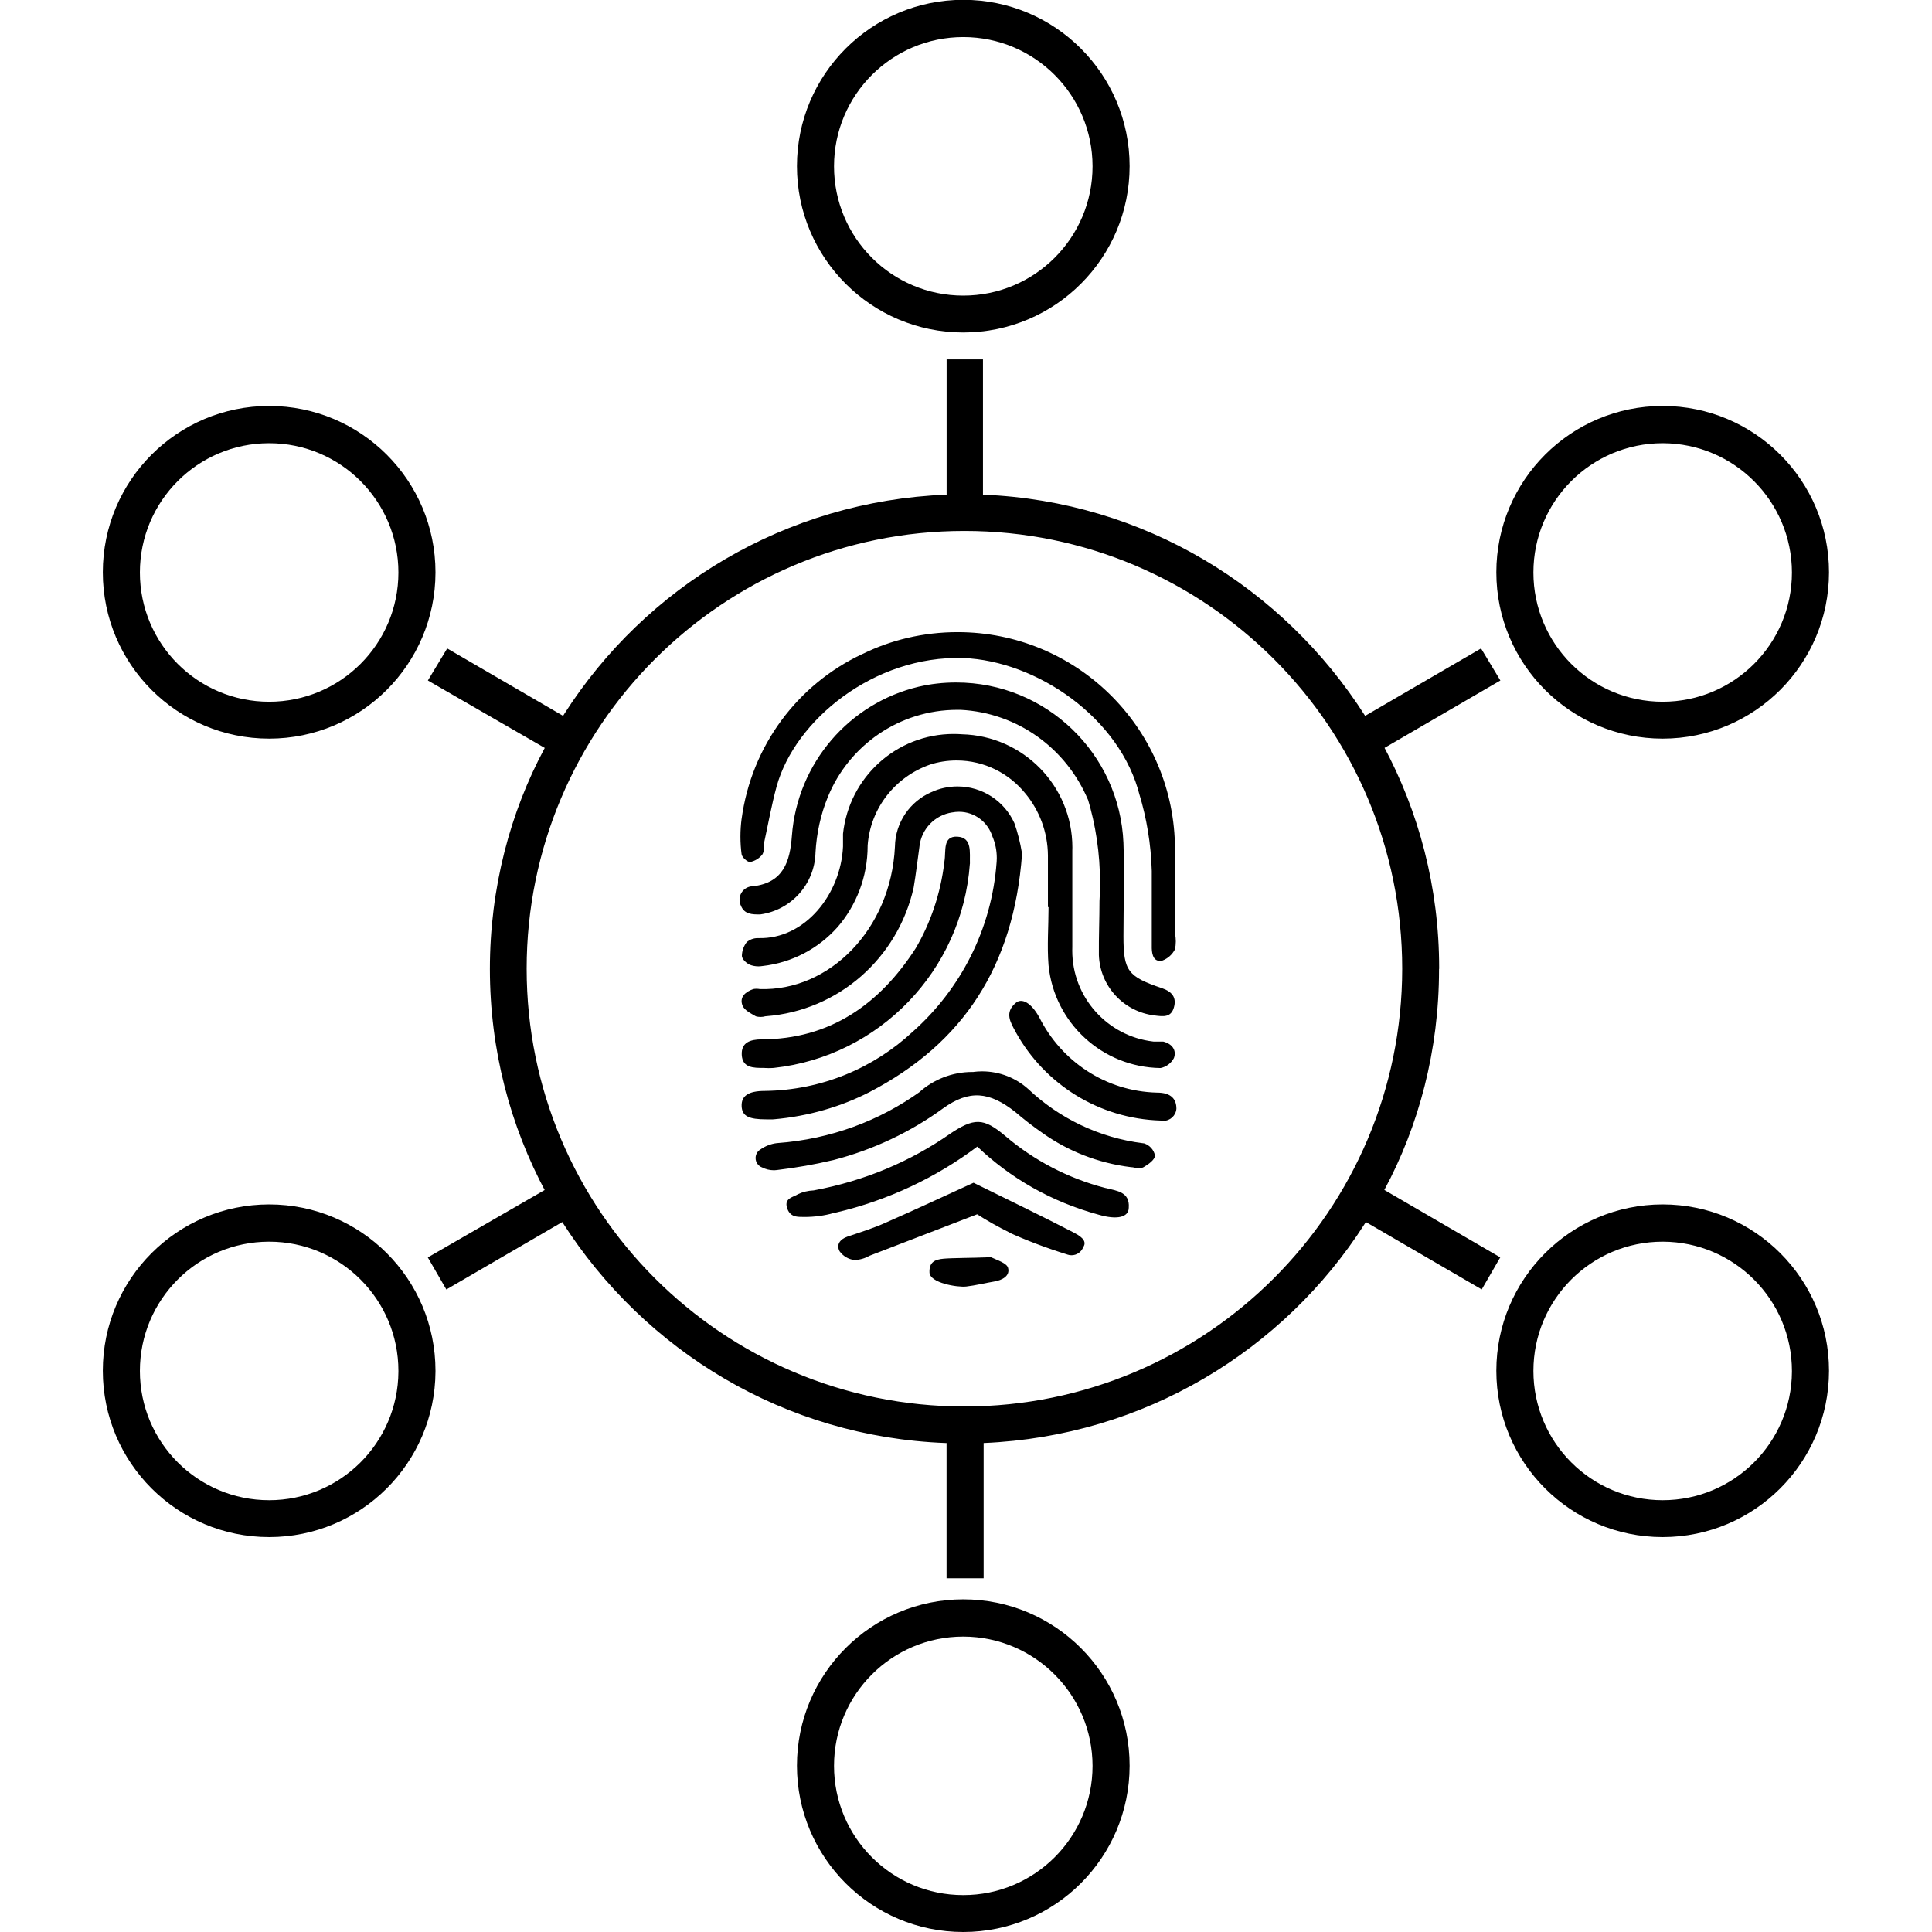<!-- Generated by IcoMoon.io -->
<svg version="1.1" xmlns="http://www.w3.org/2000/svg" width="32" height="32" viewBox="0 0 32 32">
<title>federated-identity</title>
<path d="M15.958 5.507c-0.001 0-0.002 0-0.003 0-1.522 0-2.755-1.234-2.755-2.755s1.234-2.755 2.755-2.755c1.522 0 2.755 1.234 2.755 2.755v0c0 1.521-1.232 2.753-2.752 2.755h-0zM15.958 0.614c-0.001 0-0.002 0-0.003 0-1.182 0-2.141 0.958-2.141 2.141s0.958 2.141 2.141 2.141c1.182 0 2.141-0.958 2.141-2.141 0-0.001 0-0.002 0-0.003v0c-0.002-1.18-0.958-2.136-2.137-2.138h-0zM15.958 32c-0.001 0-0.002 0-0.003 0-1.522 0-2.755-1.234-2.755-2.755s1.234-2.755 2.755-2.755c1.522 0 2.755 1.234 2.755 2.755 0 0.001 0 0.002 0 0.003v-0c-0.002 1.519-1.233 2.75-2.752 2.752h-0zM15.958 27.107c-0.001 0-0.002 0-0.003 0-1.182 0-2.141 0.958-2.141 2.141s0.958 2.141 2.141 2.141c1.182 0 2.141-0.958 2.141-2.141v0c-0.002-1.18-0.957-2.137-2.137-2.141h-0zM4.458 25.459c-1.522-0-2.755-1.234-2.755-2.755s1.234-2.755 2.755-2.755c1.522 0 2.755 1.234 2.755 2.755 0 0.006-0 0.011-0 0.017v-0.001c-0.009 1.515-1.239 2.739-2.755 2.739 0 0-0 0-0 0v0zM4.458 20.566c-1.182 0-2.141 0.958-2.141 2.141s0.958 2.141 2.141 2.141c1.178 0 2.133-0.951 2.141-2.127v-0.001c0-0.004 0-0.008 0-0.013 0-1.182-0.958-2.141-2.141-2.141 0 0-0 0-0 0v0zM4.458 12.234c-1.522 0-2.755-1.234-2.755-2.755s1.234-2.755 2.755-2.755c1.522 0 2.755 1.234 2.755 2.755 0 0.001 0 0.002 0 0.003v-0c-0.002 1.52-1.235 2.752-2.755 2.752v0zM4.458 7.341c-1.182 0-2.141 0.958-2.141 2.141s0.958 2.141 2.141 2.141c1.182 0 2.141-0.958 2.141-2.141v0c0-1.182-0.958-2.141-2.141-2.141v0zM27.542 25.459c-0.001 0-0.002 0-0.003 0-1.522 0-2.755-1.234-2.755-2.755s1.234-2.755 2.755-2.755c1.522 0 2.755 1.234 2.755 2.755 0 0.001 0 0.002 0 0.003v-0c-0.002 1.519-1.233 2.75-2.752 2.752h-0zM27.542 20.566c-0.001 0-0.002 0-0.003 0-1.182 0-2.141 0.958-2.141 2.141s0.958 2.141 2.141 2.141c1.178 0 2.134-0.951 2.141-2.127v-0.001c0-0.003 0-0.006 0-0.010 0-1.182-0.956-2.14-2.137-2.144h-0zM27.542 12.234c-0.001 0-0.002 0-0.003 0-1.522 0-2.755-1.234-2.755-2.755s1.234-2.755 2.755-2.755c1.522 0 2.755 1.234 2.755 2.755 0 0.001 0 0.002 0 0.003v-0c-0.002 1.519-1.233 2.75-2.752 2.752h-0zM27.542 7.341c-0.001 0-0.002 0-0.003 0-1.182 0-2.141 0.958-2.141 2.141s0.958 2.141 2.141 2.141c1.182 0 2.141-0.958 2.141-2.141v0c-0.002-1.18-0.957-2.137-2.137-2.141h-0zM23.837 16.048c0-0.004 0-0.009 0-0.013 0-1.335-0.335-2.591-0.926-3.689l0.020 0.042 1.92-1.117-0.32-0.531-1.92 1.117c-1.358-2.131-3.666-3.552-6.314-3.663l-0.016-0.001v-2.24h-0.602v2.24c-2.671 0.105-4.989 1.528-6.333 3.632l-0.019 0.032-1.92-1.117-0.32 0.531 1.936 1.117c-0.572 1.061-0.909 2.321-0.909 3.661s0.336 2.6 0.929 3.703l-0.021-0.042-1.936 1.117 0.307 0.531 1.92-1.117c1.365 2.139 3.689 3.561 6.351 3.66l0.014 0v2.24h0.614v-2.24c2.662-0.112 4.97-1.532 6.311-3.629l0.019-0.032 1.92 1.117 0.307-0.531-1.92-1.117c0.57-1.057 0.906-2.313 0.906-3.648 0-0.005 0-0.009 0-0.014v0.001zM15.974 23.296c-4.005 0-7.251-3.246-7.251-7.251s3.246-7.251 7.251-7.251c4.005 0 7.251 3.246 7.251 7.251 0 0.001 0 0.002 0 0.003v-0c-0.004 4.003-3.248 7.246-7.251 7.248h-0zM16.928 14.15c-0.138 1.85-0.97 3.13-2.528 3.939-0.465 0.239-1.008 0.4-1.583 0.45l-0.017 0.001h-0.106c-0.288 0-0.403-0.051-0.41-0.218s0.106-0.253 0.384-0.253c0.948-0.012 1.807-0.382 2.45-0.981l-0.002 0.002c0.791-0.702 1.31-1.695 1.391-2.809l0.001-0.014c0.001-0.016 0.002-0.036 0.002-0.055 0-0.128-0.026-0.25-0.074-0.361l0.002 0.006c-0.075-0.24-0.294-0.411-0.554-0.411-0.039 0-0.078 0.004-0.115 0.011l0.004-0.001c-0.289 0.043-0.512 0.275-0.544 0.564l-0 0.003c-0.032 0.227-0.058 0.454-0.096 0.678-0.261 1.167-1.245 2.040-2.449 2.131l-0.009 0.001c-0.024 0.007-0.050 0.011-0.078 0.011s-0.055-0.004-0.080-0.011l0.002 0c-0.083-0.048-0.192-0.102-0.221-0.179-0.054-0.138 0.048-0.227 0.179-0.272 0.016-0.003 0.034-0.005 0.053-0.005s0.037 0.002 0.055 0.005l-0.002-0c1.149 0.038 2.173-0.982 2.24-2.358 0.006-0.405 0.252-0.751 0.602-0.903l0.006-0.002c0.126-0.059 0.273-0.093 0.428-0.093 0.417 0 0.776 0.246 0.939 0.601l0.003 0.006c0.052 0.146 0.097 0.319 0.126 0.498l0.002 0.017zM18.211 14.922c0.006-0.089 0.009-0.193 0.009-0.298 0-0.489-0.072-0.962-0.207-1.407l0.009 0.034c-0.357-0.85-1.163-1.446-2.113-1.494l-0.006-0c-0.014-0-0.029-0-0.045-0-0.968 0-1.798 0.594-2.144 1.438l-0.006 0.015c-0.111 0.271-0.183 0.585-0.201 0.914l-0 0.007c-0.018 0.52-0.407 0.943-0.91 1.014l-0.006 0.001c-0.134 0-0.262 0-0.32-0.147-0.014-0.028-0.022-0.061-0.022-0.096 0-0.124 0.1-0.224 0.224-0.224 0.001 0 0.002 0 0.003 0h-0c0.502-0.061 0.608-0.41 0.64-0.832 0.090-1.213 0.956-2.201 2.1-2.473l0.019-0.004c0.181-0.042 0.388-0.066 0.601-0.066 1.494 0 2.711 1.18 2.772 2.659l0 0.005c0.019 0.512 0 1.027 0 1.539 0 0.573 0.070 0.669 0.64 0.861 0.166 0.058 0.243 0.154 0.195 0.32s-0.173 0.15-0.32 0.131c-0.51-0.061-0.904-0.483-0.922-1l-0-0.002c-0.003-0.294 0.010-0.595 0.010-0.896zM17.357 15.021c0-0.285 0-0.566 0-0.851-0.003-0.39-0.143-0.748-0.373-1.027l0.002 0.003c-0.27-0.336-0.681-0.55-1.141-0.55-0.156 0-0.306 0.024-0.447 0.070l0.010-0.003c-0.576 0.2-0.991 0.718-1.037 1.339l-0 0.005c0 0 0 0.001 0 0.002 0 0.518-0.19 0.992-0.505 1.355l0.002-0.003c-0.313 0.349-0.747 0.584-1.236 0.639l-0.009 0.001c-0.018 0.003-0.039 0.005-0.060 0.005-0.052 0-0.102-0.010-0.147-0.028l0.003 0.001c-0.058-0.026-0.128-0.093-0.131-0.144 0.001-0.087 0.031-0.167 0.081-0.231l-0.001 0.001c0.049-0.042 0.113-0.067 0.183-0.067 0.003 0 0.007 0 0.010 0h-0c0.774 0.022 1.366-0.73 1.402-1.517 0-0.070 0-0.141 0-0.211 0.1-0.933 0.882-1.653 1.833-1.653 0.047 0 0.094 0.002 0.141 0.005l-0.006-0c1.016 0.025 1.831 0.855 1.831 1.875 0 0.016-0 0.032-0.001 0.048l0-0.002c0 0.531 0 1.062 0 1.6-0.001 0.018-0.001 0.039-0.001 0.061 0 0.778 0.586 1.42 1.341 1.507l0.007 0.001c0.054 0 0.109 0 0.16 0 0.141 0.035 0.224 0.138 0.176 0.272-0.045 0.086-0.126 0.147-0.222 0.166l-0.002 0c-0.966-0.014-1.756-0.751-1.852-1.694l-0.001-0.008c-0.026-0.32 0-0.64 0-0.96zM19.462 14.72v0.742c0.008 0.039 0.013 0.084 0.013 0.13s-0.005 0.091-0.014 0.134l0.001-0.004c-0.044 0.087-0.118 0.154-0.209 0.188l-0.003 0.001c-0.138 0.029-0.17-0.093-0.173-0.205 0-0.426 0-0.848 0-1.28-0.013-0.447-0.085-0.873-0.207-1.276l0.009 0.034c-0.32-1.299-1.715-2.24-2.925-2.285-1.482-0.045-2.79 1.034-3.091 2.128-0.083 0.304-0.138 0.614-0.205 0.922 0 0.070 0 0.157-0.032 0.205-0.050 0.063-0.121 0.108-0.203 0.124l-0.002 0c-0.042 0-0.134-0.080-0.138-0.131-0.012-0.087-0.019-0.187-0.019-0.29s0.007-0.203 0.020-0.301l-0.001 0.011c0.164-1.221 0.933-2.231 1.991-2.73l0.021-0.009c0.458-0.226 0.996-0.358 1.566-0.358 1.956 0 3.547 1.559 3.599 3.502l0 0.005c0.010 0.246 0 0.496 0 0.742zM16.125 17.754c0.042-0.005 0.091-0.009 0.14-0.009 0.295 0 0.564 0.111 0.767 0.294l-0.001-0.001c0.509 0.481 1.17 0.807 1.904 0.898l0.016 0.002c0.091 0.030 0.16 0.106 0.179 0.2l0 0.002c0 0.067-0.109 0.147-0.189 0.192s-0.138 0-0.208 0c-0.55-0.068-1.044-0.267-1.463-0.564l0.010 0.007c-0.174-0.12-0.324-0.237-0.468-0.361l0.007 0.006c-0.432-0.342-0.765-0.374-1.2-0.061-0.528 0.385-1.148 0.683-1.818 0.856l-0.038 0.008c-0.25 0.060-0.568 0.117-0.891 0.156l-0.043 0.004c-0.004 0-0.008 0-0.013 0-0.069 0-0.134-0.017-0.191-0.046l0.002 0.001c-0.066-0.023-0.112-0.085-0.112-0.157 0-0.059 0.030-0.11 0.076-0.14l0.001-0c0.079-0.057 0.175-0.096 0.279-0.108l0.003-0c0.89-0.065 1.697-0.372 2.369-0.854l-0.014 0.009c0.232-0.207 0.54-0.333 0.877-0.333 0.007 0 0.013 0 0.020 0h-0.001zM16.186 18.992c-0.674 0.507-1.473 0.889-2.341 1.092l-0.043 0.009c-0.143 0.041-0.308 0.064-0.479 0.064-0.015 0-0.030-0-0.045-0.001l0.002 0c-0.080 0-0.202 0-0.246-0.157s0.109-0.17 0.186-0.221c0.075-0.035 0.162-0.057 0.255-0.061l0.001-0c0.85-0.158 1.604-0.481 2.259-0.937l-0.019 0.012c0.419-0.282 0.57-0.285 0.938 0.026 0.467 0.398 1.031 0.697 1.651 0.858l0.029 0.006c0.16 0.042 0.381 0.058 0.362 0.32 0 0.163-0.198 0.205-0.496 0.118-0.787-0.214-1.465-0.606-2.015-1.131l0.002 0.002zM16.064 14.307c-0.128 1.774-1.504 3.191-3.248 3.381l-0.016 0.001c-0.023 0.002-0.051 0.002-0.078 0.002s-0.055-0.001-0.082-0.003l0.004 0c-0.163 0-0.346 0-0.358-0.214s0.15-0.256 0.32-0.259c1.146 0 1.965-0.586 2.56-1.507 0.244-0.415 0.413-0.904 0.475-1.426l0.002-0.018c0.029-0.163-0.035-0.419 0.214-0.406s0.202 0.262 0.208 0.448zM16.186 20.112l-1.786 0.688c-0.072 0.042-0.157 0.067-0.249 0.070l-0.001 0c-0.101-0.013-0.186-0.066-0.242-0.143l-0.001-0.001c-0.058-0.106 0-0.198 0.128-0.243 0.218-0.074 0.435-0.141 0.64-0.234 0.496-0.218 0.989-0.448 1.45-0.659 0.57 0.282 1.123 0.547 1.667 0.829 0.070 0.038 0.23 0.122 0.15 0.237-0.030 0.080-0.106 0.135-0.195 0.135-0.023 0-0.045-0.004-0.066-0.011l0.001 0c-0.38-0.119-0.69-0.239-0.99-0.375l0.056 0.023c-0.224-0.11-0.408-0.215-0.586-0.33l0.022 0.014zM19.229 18.56c-1.034-0.029-1.927-0.609-2.399-1.454l-0.007-0.014c-0.086-0.157-0.189-0.32 0-0.48 0.102-0.090 0.259 0 0.39 0.237 0.366 0.729 1.098 1.226 1.949 1.248l0.003 0c0.234 0 0.32 0.109 0.32 0.266-0.008 0.113-0.102 0.202-0.217 0.202-0.014 0-0.027-0.001-0.040-0.004l0.001 0zM16.336 20.826c-0.019 0 0.038 0 0.083 0 0.102 0.048 0.259 0.096 0.278 0.176 0.035 0.131-0.096 0.202-0.23 0.224s-0.32 0.067-0.464 0.083-0.602-0.058-0.608-0.234 0.096-0.214 0.234-0.227 0.528-0.013 0.707-0.022z"></path>
</svg>
